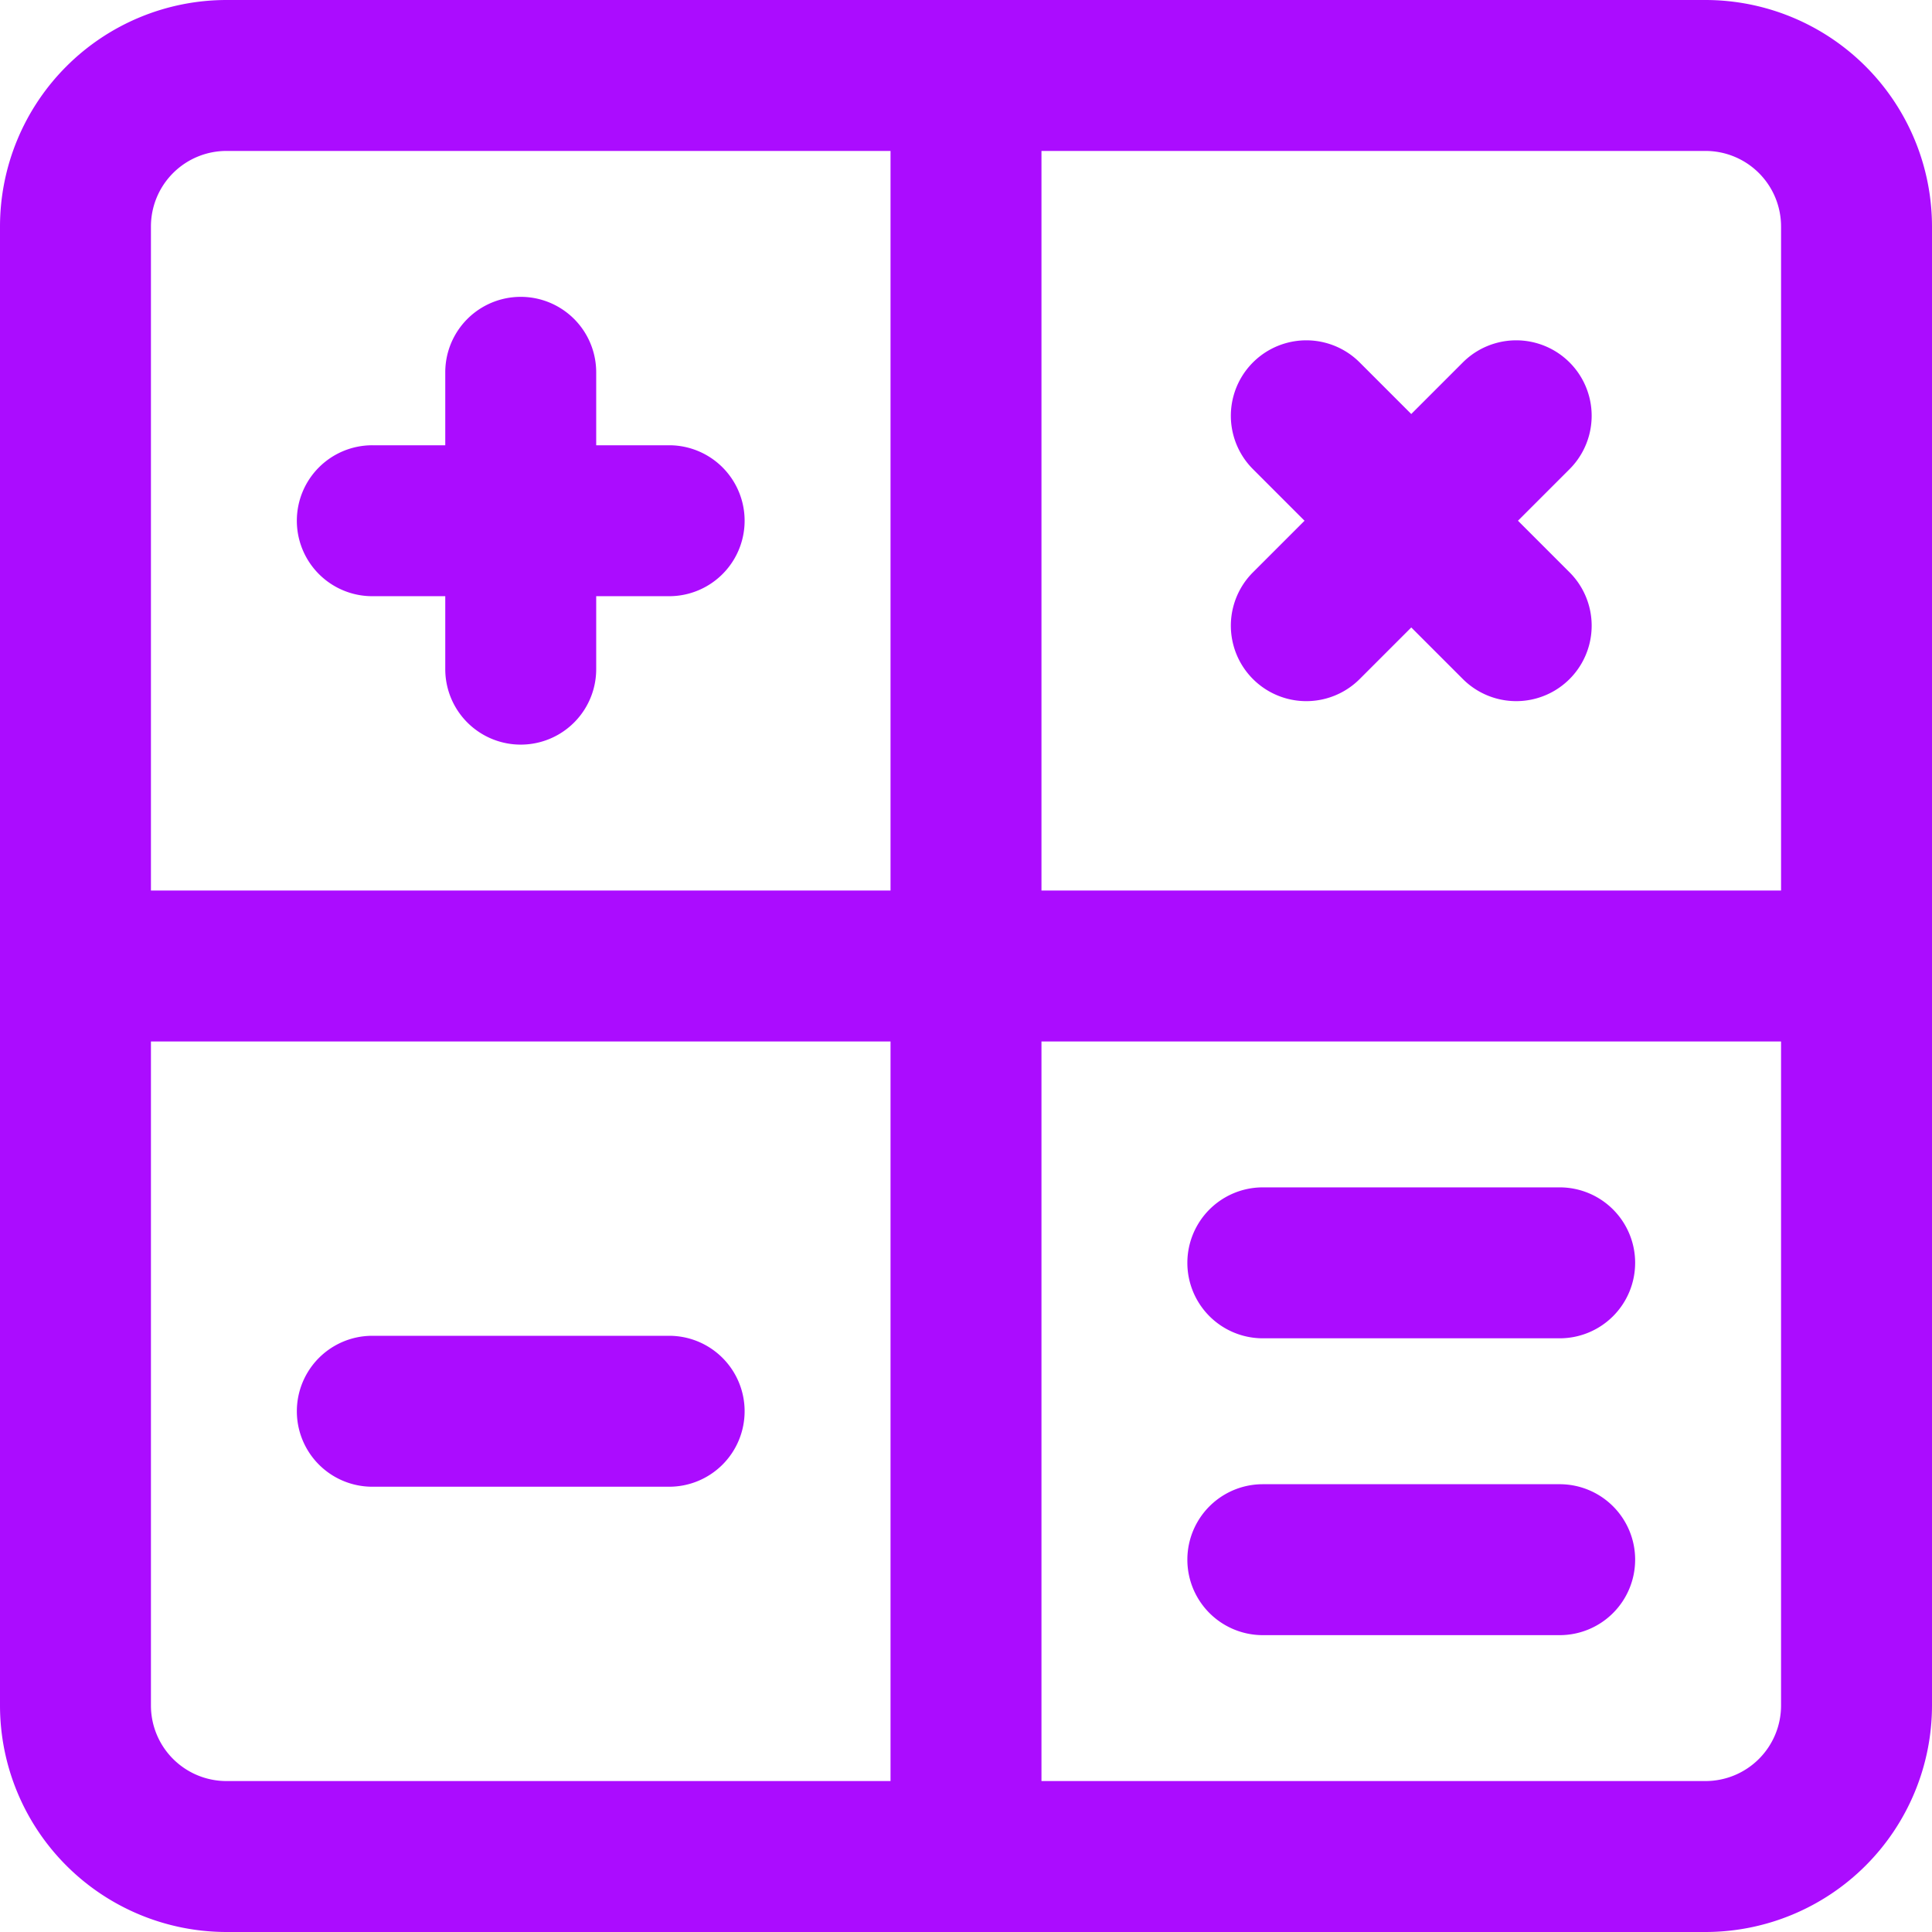 <svg xmlns="http://www.w3.org/2000/svg" width="213.479" height="213.479" viewBox="0 0 213.479 213.479"><defs><style>.a{fill:#ab0cff;}</style></defs><path class="a" d="M213.479,25.017A25.044,25.044,0,0,0,188.462,0H25.017A25.044,25.044,0,0,0,0,25.017V188.462a25.044,25.044,0,0,0,25.017,25.017H188.462a25.044,25.044,0,0,0,25.017-25.017Zm-16.678,0V98.4H115.079V16.678h73.383A8.349,8.349,0,0,1,196.8,25.017ZM25.017,16.678H98.4V98.4H16.678V25.017A8.349,8.349,0,0,1,25.017,16.678ZM16.678,188.462V115.079H98.4V196.8H25.017A8.349,8.349,0,0,1,16.678,188.462ZM188.462,196.8H115.079V115.079H196.8v73.383A8.349,8.349,0,0,1,188.462,196.8ZM32.8,57.539A8.338,8.338,0,0,1,41.14,49.2H49.2V41.14a8.339,8.339,0,1,1,16.678,0V49.2h8.061a8.339,8.339,0,0,1,0,16.678H65.878v8.061a8.339,8.339,0,0,1-16.678,0V65.878H41.14A8.338,8.338,0,0,1,32.8,57.539Zm105.647-5.7a8.338,8.338,0,1,1,11.792-11.792l5.7,5.7,5.7-5.7a8.338,8.338,0,0,1,11.792,11.792l-5.7,5.7,5.7,5.7A8.338,8.338,0,0,1,161.64,75.032l-5.7-5.7-5.7,5.7A8.338,8.338,0,1,1,138.447,63.24l5.7-5.7Zm-56.17,104.1a8.338,8.338,0,0,1-8.339,8.339H41.14a8.339,8.339,0,0,1,0-16.678h32.8A8.338,8.338,0,0,1,82.278,155.94Zm98.4,16.4a8.338,8.338,0,0,1-8.339,8.339h-32.8a8.339,8.339,0,1,1,0-16.678h32.8A8.338,8.338,0,0,1,180.678,172.339Zm0-32.8a8.338,8.338,0,0,1-8.339,8.339h-32.8a8.339,8.339,0,1,1,0-16.678h32.8A8.338,8.338,0,0,1,180.678,139.54Zm0,0"/></svg>